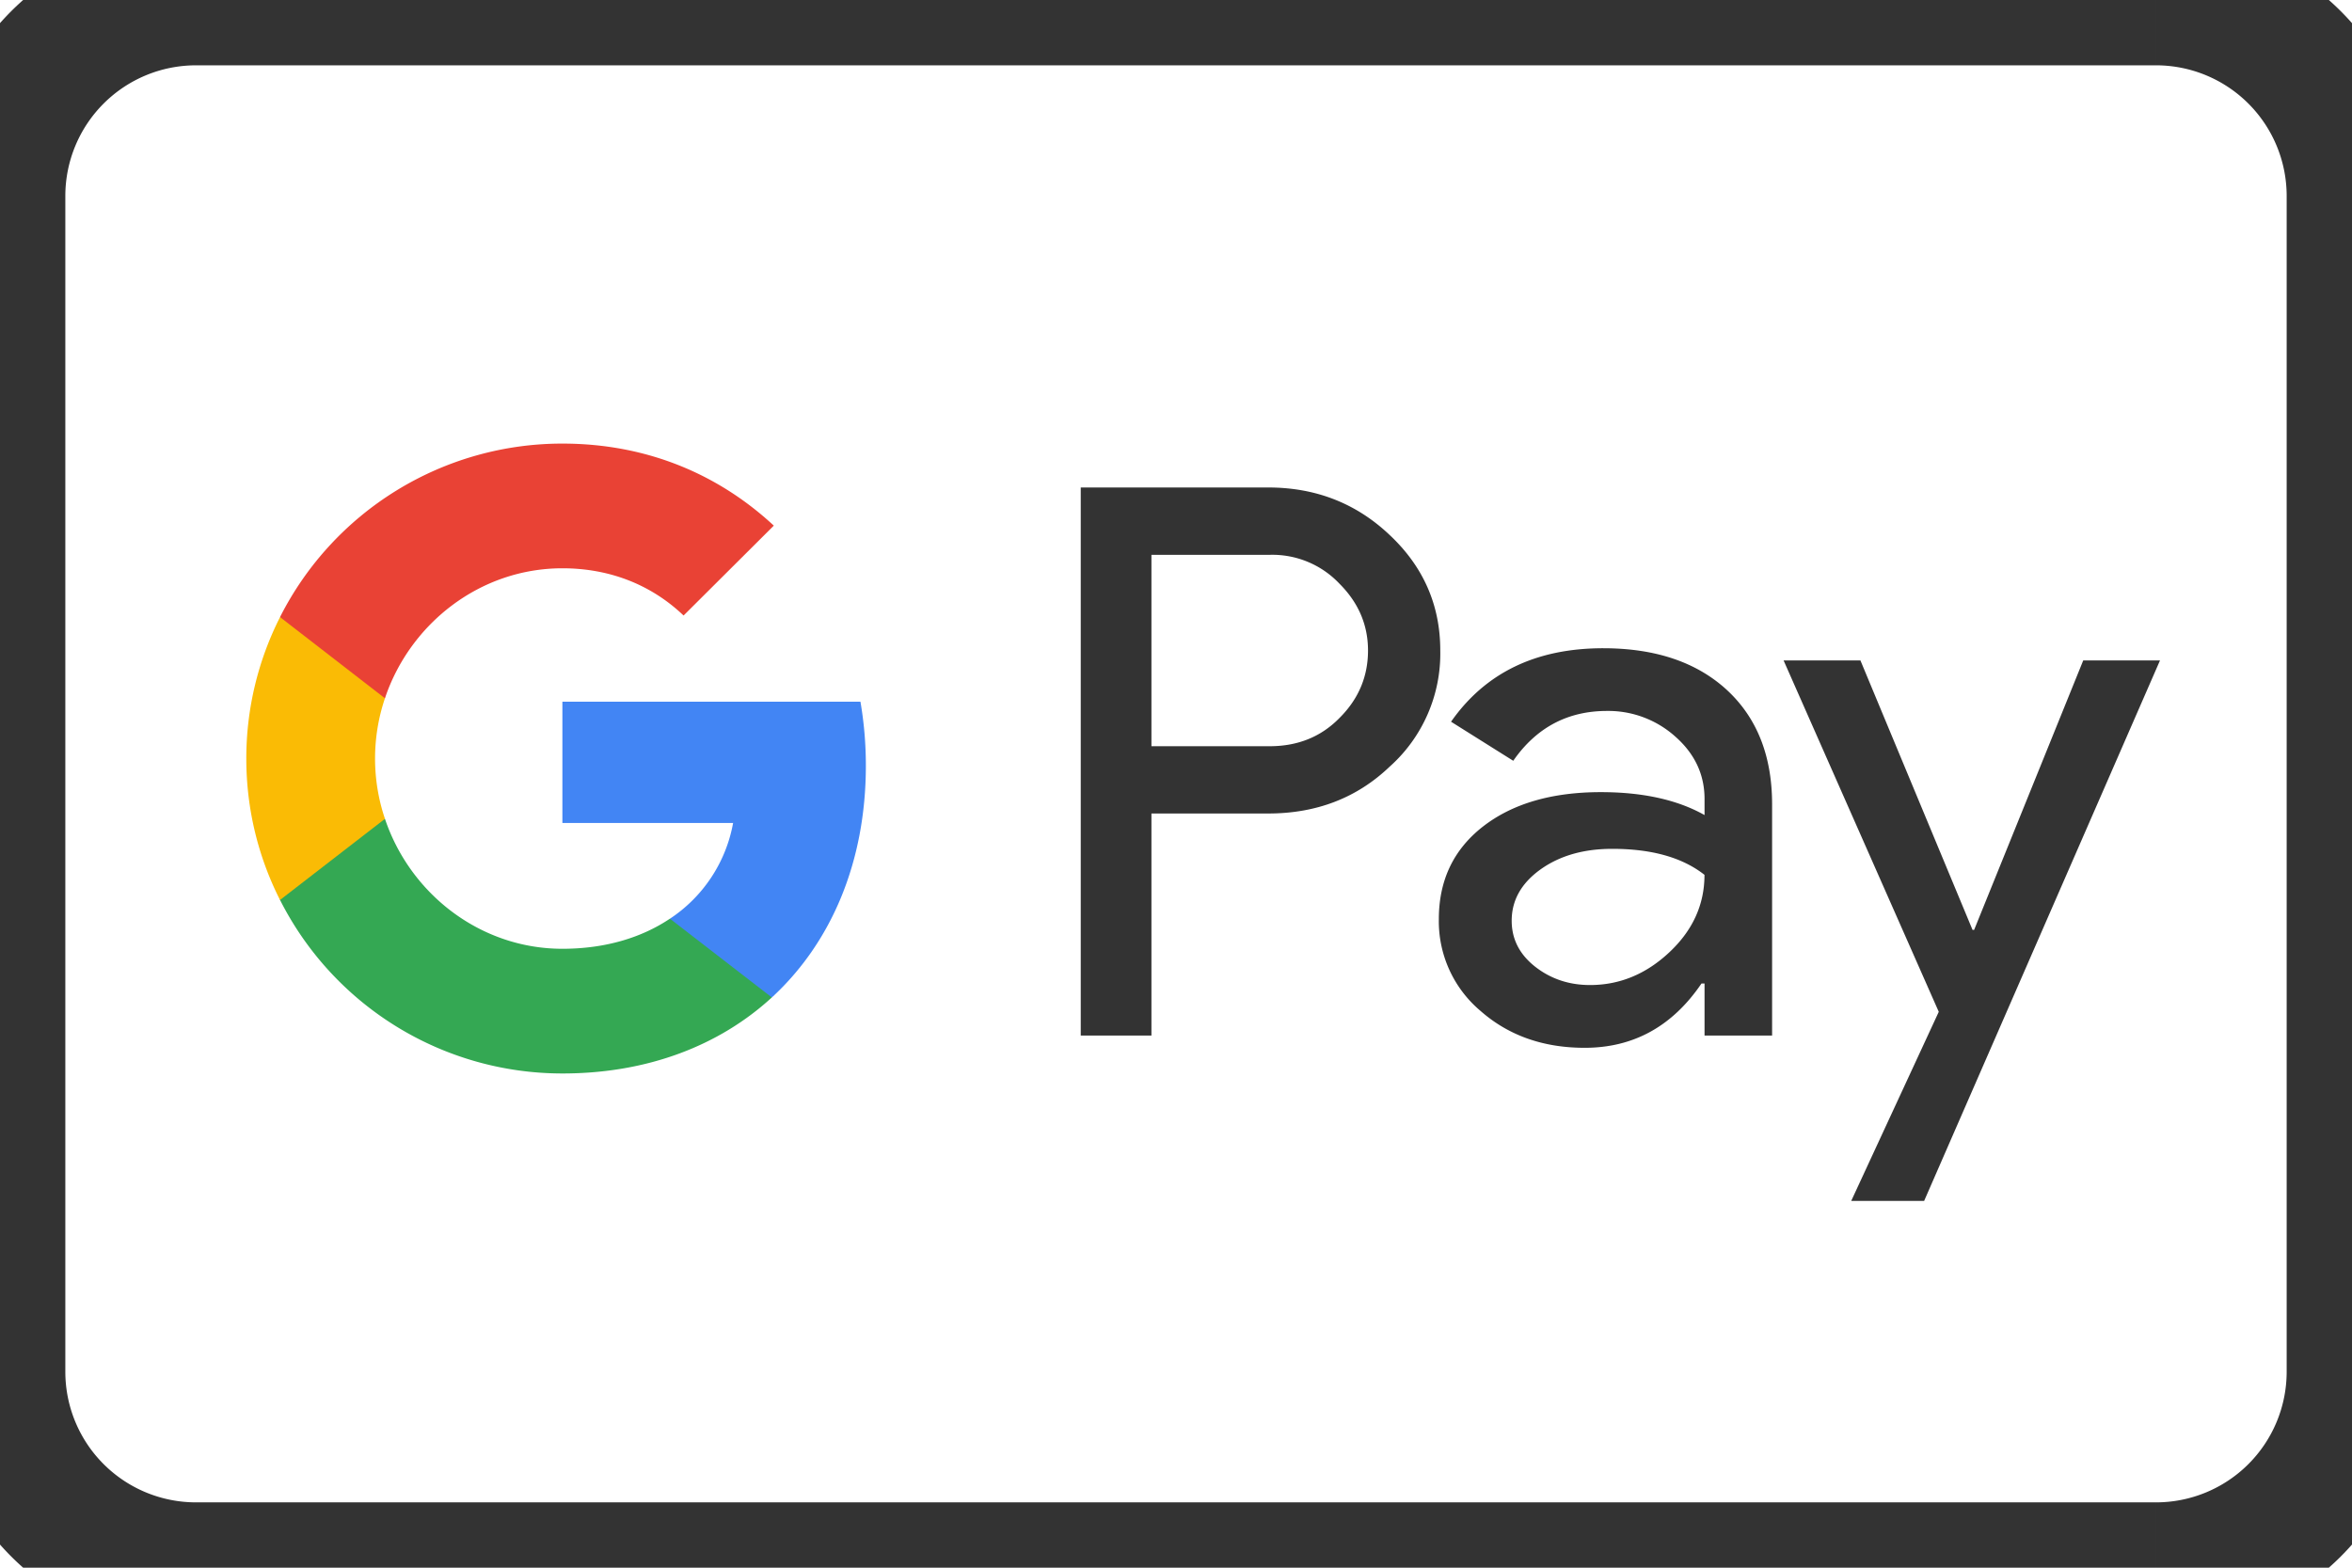 <svg xmlns="http://www.w3.org/2000/svg" viewBox="0 0 36 24">
  <path fill="#000" fill-opacity=".8" d="M3 1h30v-2H3v2zm32 2v18h2V3h-2zm-2 20H3v2h30v-2zM1 21V3h-2v18h2zm2 2a2 2 0 01-2-2h-2a4 4 0 004 4v-2zm32-2a2 2 0 01-2 2v2a4 4 0 004-4h-2zM33 1a2 2 0 012 2h2a4 4 0 00-4-4v2zM3-1a4 4 0 00-4 4h2a2 2 0 012-2v-2z"/>
  <path fill="#000" fill-opacity=".8" d="M17.624 8.494v2.93h1.81c.432 0 .788-.145 1.07-.434.29-.289.435-.633.435-1.031 0-.39-.145-.73-.434-1.02a1.413 1.413 0 00-1.07-.445h-1.811zm0 3.961v3.398h-1.082v-8.39h2.87c.728 0 1.347.243 1.857.726.517.485.776 1.074.776 1.77a2.32 2.32 0 01-.777 1.78c-.501.478-1.12.715-1.857.715h-1.787v.001zm5.514 1.64c0 .282.12.516.359.704.239.187.519.281.84.281.455 0 .86-.168 1.217-.504.357-.336.535-.73.535-1.183-.338-.266-.808-.398-1.411-.398-.44 0-.805.105-1.1.316-.293.211-.44.472-.44.785zm1.4-4.171c.8 0 1.43.213 1.893.638.462.427.693 1.01.693 1.753v3.538H26.09v-.796h-.047c-.446.656-1.042.984-1.787.984-.635 0-1.166-.188-1.593-.563a1.795 1.795 0 01-.64-1.405c0-.595.224-1.067.675-1.419.45-.35 1.052-.527 1.805-.527.642 0 1.172.117 1.587.351v-.246c0-.375-.15-.693-.447-.955a1.535 1.535 0 00-1.046-.393c-.604 0-1.082.255-1.435.763l-.952-.598c.525-.75 1.3-1.125 2.328-1.125zm8.523.187l-3.61 8.274h-1.116l1.34-2.895-2.375-5.379h1.176l1.716 4.125h.024l1.67-4.125h1.175z"/>
  <path fill="#4285f4" d="M13.253 11.722c0-.34-.029-.667-.083-.98H8.608v1.857h2.613a2.232 2.232 0 01-.966 1.465v1.206h1.559c.913-.84 1.439-2.08 1.439-3.548z"/>
  <path fill="#34a853" d="M8.608 16.434c1.305 0 2.404-.428 3.206-1.164l-1.56-1.206c-.433.291-.992.461-1.646.461-1.262 0-2.333-.847-2.716-1.99H4.286v1.242a4.84 4.84 0 004.322 2.657z"/>
  <path fill="#fabb05" d="M5.892 12.535a2.888 2.888 0 010-1.845V9.448H4.286a4.783 4.783 0 00-.516 2.165c0 .779.186 1.514.516 2.165l1.606-1.242z"/>
  <path fill="#e94235" d="M8.608 8.7c.713 0 1.352.244 1.855.723l1.381-1.376c-.838-.778-1.931-1.256-3.236-1.256a4.84 4.84 0 00-4.322 2.656l1.606 1.243C6.275 9.548 7.346 8.7 8.608 8.7z"/>
</svg>
